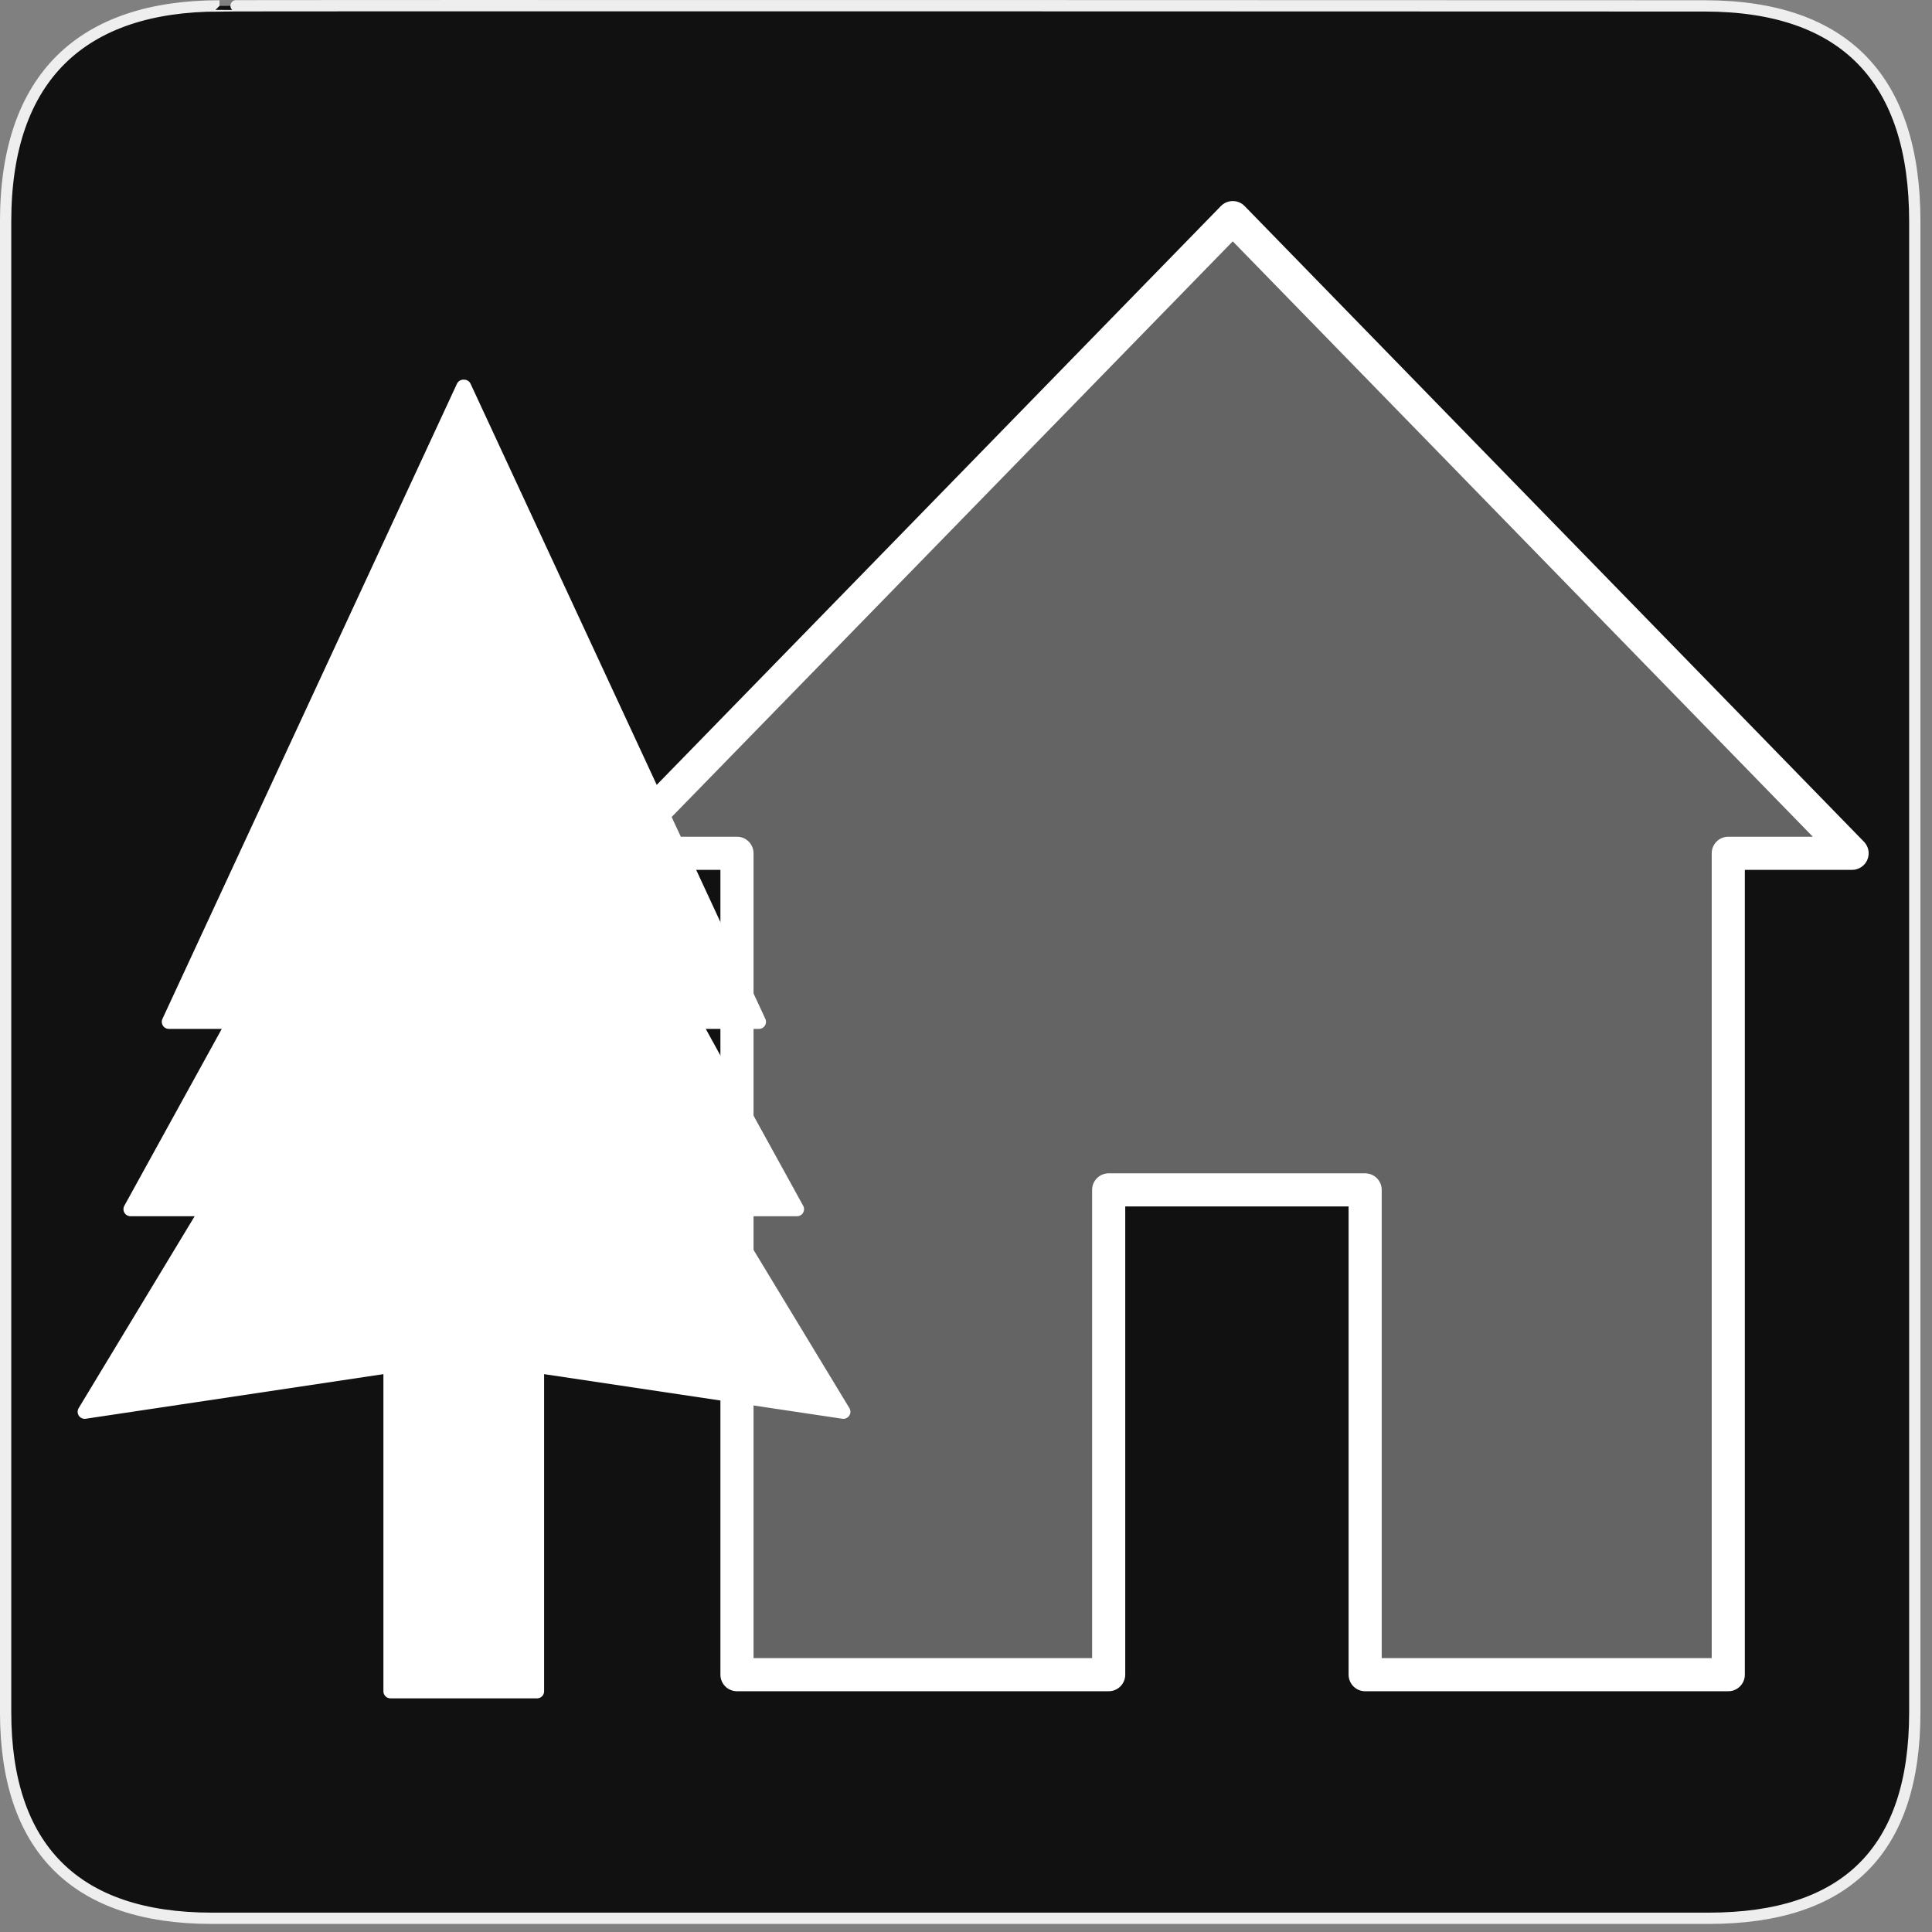 <?xml version="1.0" encoding="UTF-8"?>
<svg xmlns="http://www.w3.org/2000/svg" xmlns:xlink="http://www.w3.org/1999/xlink" width="28" height="28" viewBox="0 0 28 28">
<rect x="0" y="0" width="28" height="28" fill="#808080" stroke="none"/>
<defs>
<filter id="filter-remove-color" x="0%" y="0%" width="100%" height="100%">
<feColorMatrix color-interpolation-filters="sRGB" values="0 0 0 0 1 0 0 0 0 1 0 0 0 0 1 0 0 0 1 0" />
</filter>
<mask id="mask-0">
<g filter="url(#filter-remove-color)">
<rect x="-2.8" y="-2.8" width="33.6" height="33.6" fill="rgb(0%, 0%, 0%)" fill-opacity="0.351"/>
</g>
</mask>
<clipPath id="clip-0">
<rect x="0" y="0" width="28" height="28"/>
</clipPath>
<g id="source-8" clip-path="url(#clip-0)">
<path fill-rule="evenodd" fill="rgb(100%, 100%, 100%)" fill-opacity="1" stroke-width="1.07" stroke-linecap="butt" stroke-linejoin="miter" stroke="rgb(100%, 100%, 100%)" stroke-opacity="1" stroke-miterlimit="4" d="M 372.21 65.703 L 185.134 257.634 L 222.517 257.634 L 222.517 505.639 L 334.746 505.639 L 334.746 359.263 L 412.182 359.263 L 412.182 505.639 L 521.822 505.639 L 521.822 257.634 L 559.205 257.634 Z M 372.21 65.703 " transform="matrix(0.048, 0, 0, 0.048, 0, 0)"/>
</g>
</defs>
<path fill-rule="nonzero" fill="rgb(6.667%, 6.667%, 6.667%)" fill-opacity="1" stroke-width="3.408" stroke-linecap="butt" stroke-linejoin="miter" stroke="rgb(93.333%, 93.333%, 93.333%)" stroke-opacity="1" stroke-miterlimit="4" d="M 66.27 1.78 C 24.922 1.78 1.699 23.142 1.699 66.836 L 1.699 516.967 C 1.699 557.748 22.575 579.191 63.923 579.191 L 515.915 579.191 C 557.263 579.191 578.139 558.881 578.139 516.967 L 578.139 66.836 C 578.139 24.194 557.263 1.78 514.621 1.78 C 514.621 1.78 66.108 1.618 66.27 1.78 Z M 66.27 1.78 " transform="matrix(0.048, 0, 0, 0.048, 0, 0)"/>
<path fill-rule="evenodd" fill="rgb(100%, 100%, 100%)" fill-opacity="1" stroke-width="4.258" stroke-linecap="round" stroke-linejoin="round" stroke="rgb(100%, 100%, 100%)" stroke-opacity="1" stroke-miterlimit="4" d="M 139.902 116.761 L 50.977 308.53 L 70.558 308.53 L 39.406 365.089 L 62.547 365.089 L 25.569 426.261 L 117.893 412.425 L 117.893 510.656 L 139.902 510.656 Z M 140.145 116.761 L 140.145 510.656 L 162.154 510.656 L 162.154 412.425 L 254.64 426.261 L 217.581 365.089 L 240.642 365.089 L 209.489 308.53 L 229.152 308.53 Z M 140.145 116.761 " transform="matrix(0.048, 0, 0, 0.048, 0, 0)"/>
<g mask="url(#mask-0)">
<use xlink:href="#source-8"/>
</g>
<path fill="none" stroke-width="10" stroke-linecap="round" stroke-linejoin="round" stroke="rgb(100%, 100%, 100%)" stroke-opacity="1" stroke-miterlimit="4" d="M 372.21 65.703 L 185.134 257.634 L 222.517 257.634 L 222.517 505.639 L 334.746 505.639 L 334.746 359.263 L 412.182 359.263 L 412.182 505.639 L 521.822 505.639 L 521.822 257.634 L 559.205 257.634 Z M 372.21 65.703 " transform="matrix(0.048, 0, 0, 0.048, 0, 0)"/>
</svg>
